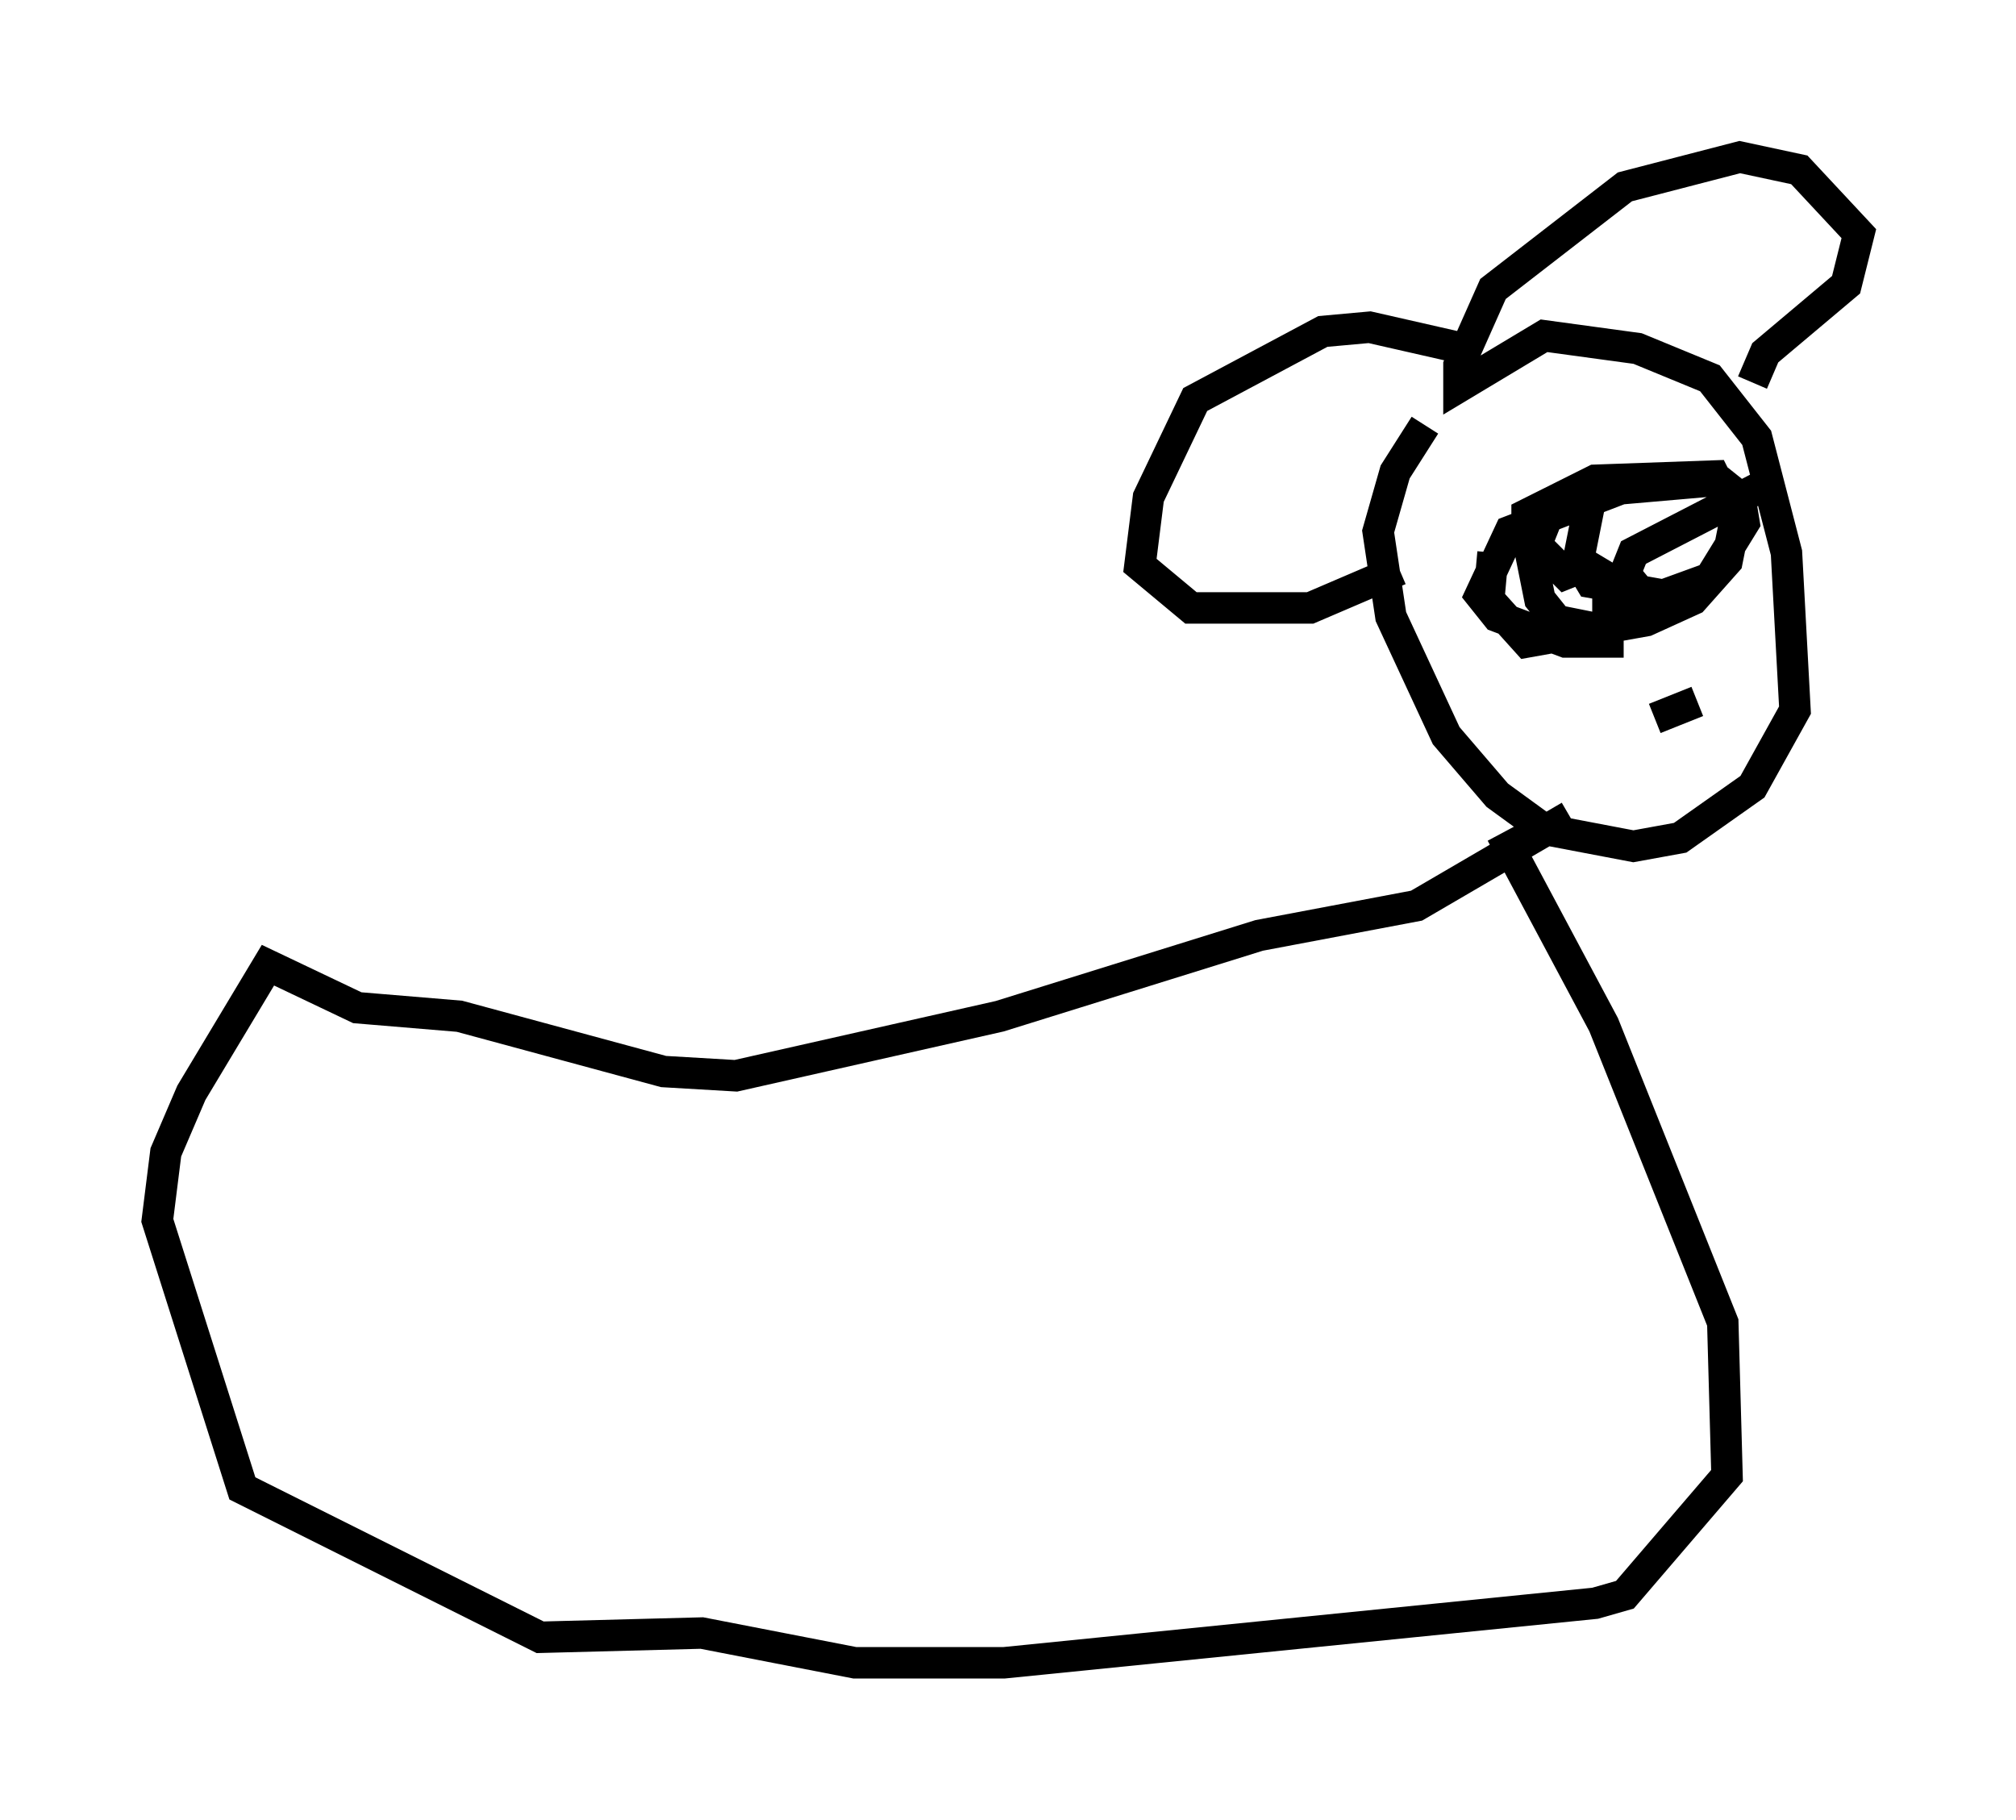 <?xml version="1.0" encoding="utf-8" ?>
<svg baseProfile="full" height="57.902" version="1.1" width="64.127" xmlns="http://www.w3.org/2000/svg" xmlns:ev="http://www.w3.org/2001/xml-events" xmlns:xlink="http://www.w3.org/1999/xlink"><defs /><rect fill="white" height="57.902" width="64.127" x="0" y="0" /><path d="M46.813, 12.713 m-1.488, 0.812 l-0.947, 1.488 -0.541, 1.894 l0.406, 2.706 1.759, 3.789 l1.624, 1.894 1.488, 1.083 l2.842, 0.541 1.488, -0.271 l2.3, -1.624 1.353, -2.436 l-0.271, -5.007 -0.947, -3.654 l-1.488, -1.894 -2.3, -0.947 l-2.977, -0.406 -2.706, 1.624 l0.0, -0.677 1.083, -2.436 l4.195, -3.248 3.654, -0.947 l1.894, 0.406 1.894, 2.03 l-0.406, 1.624 -2.571, 2.165 l-0.406, 0.947 m-9.202, -1.083 l-2.977, -0.677 -1.488, 0.135 l-4.059, 2.165 -1.488, 3.112 l-0.271, 2.165 1.624, 1.353 l3.789, 0.0 2.842, -1.218 m2.977, -0.541 l-0.135, 1.488 1.218, 1.353 l3.789, -0.677 1.488, -0.677 l1.083, -1.218 0.271, -1.353 l-0.677, -1.353 -3.789, 0.135 l-2.165, 1.083 0.0, 0.677 l1.218, 1.218 0.677, -0.271 l0.677, 0.406 0.0, 2.03 l-1.353, 0.0 -2.165, -0.812 l-0.541, -0.677 0.947, -2.03 l3.518, -1.353 3.112, -0.271 l0.677, 0.541 0.135, 0.812 l-1.083, 1.759 -1.488, 0.541 l-2.3, -0.406 -0.406, -0.677 l0.406, -2.03 -1.353, 0.541 l-0.541, 1.353 0.271, 1.353 l0.541, 0.677 1.353, 0.271 l1.488, -0.947 -0.677, -0.812 l0.271, -0.677 4.195, -2.165 m-3.518, 7.442 l1.353, -0.541 m-4.059, 3.654 l-4.871, 2.842 -5.007, 0.947 l-8.254, 2.571 -8.39, 1.894 l-2.3, -0.135 -6.495, -1.759 l-3.248, -0.271 -2.842, -1.353 l-2.436, 4.059 -0.812, 1.894 l-0.271, 2.165 2.706, 8.525 l9.472, 4.736 5.142, -0.135 l4.871, 0.947 4.736, 0.0 l18.809, -1.894 0.947, -0.271 l3.248, -3.789 -0.135, -4.871 l-3.789, -9.472 -3.248, -6.089 " fill="none" stroke="black" stroke-width="1" /></svg>